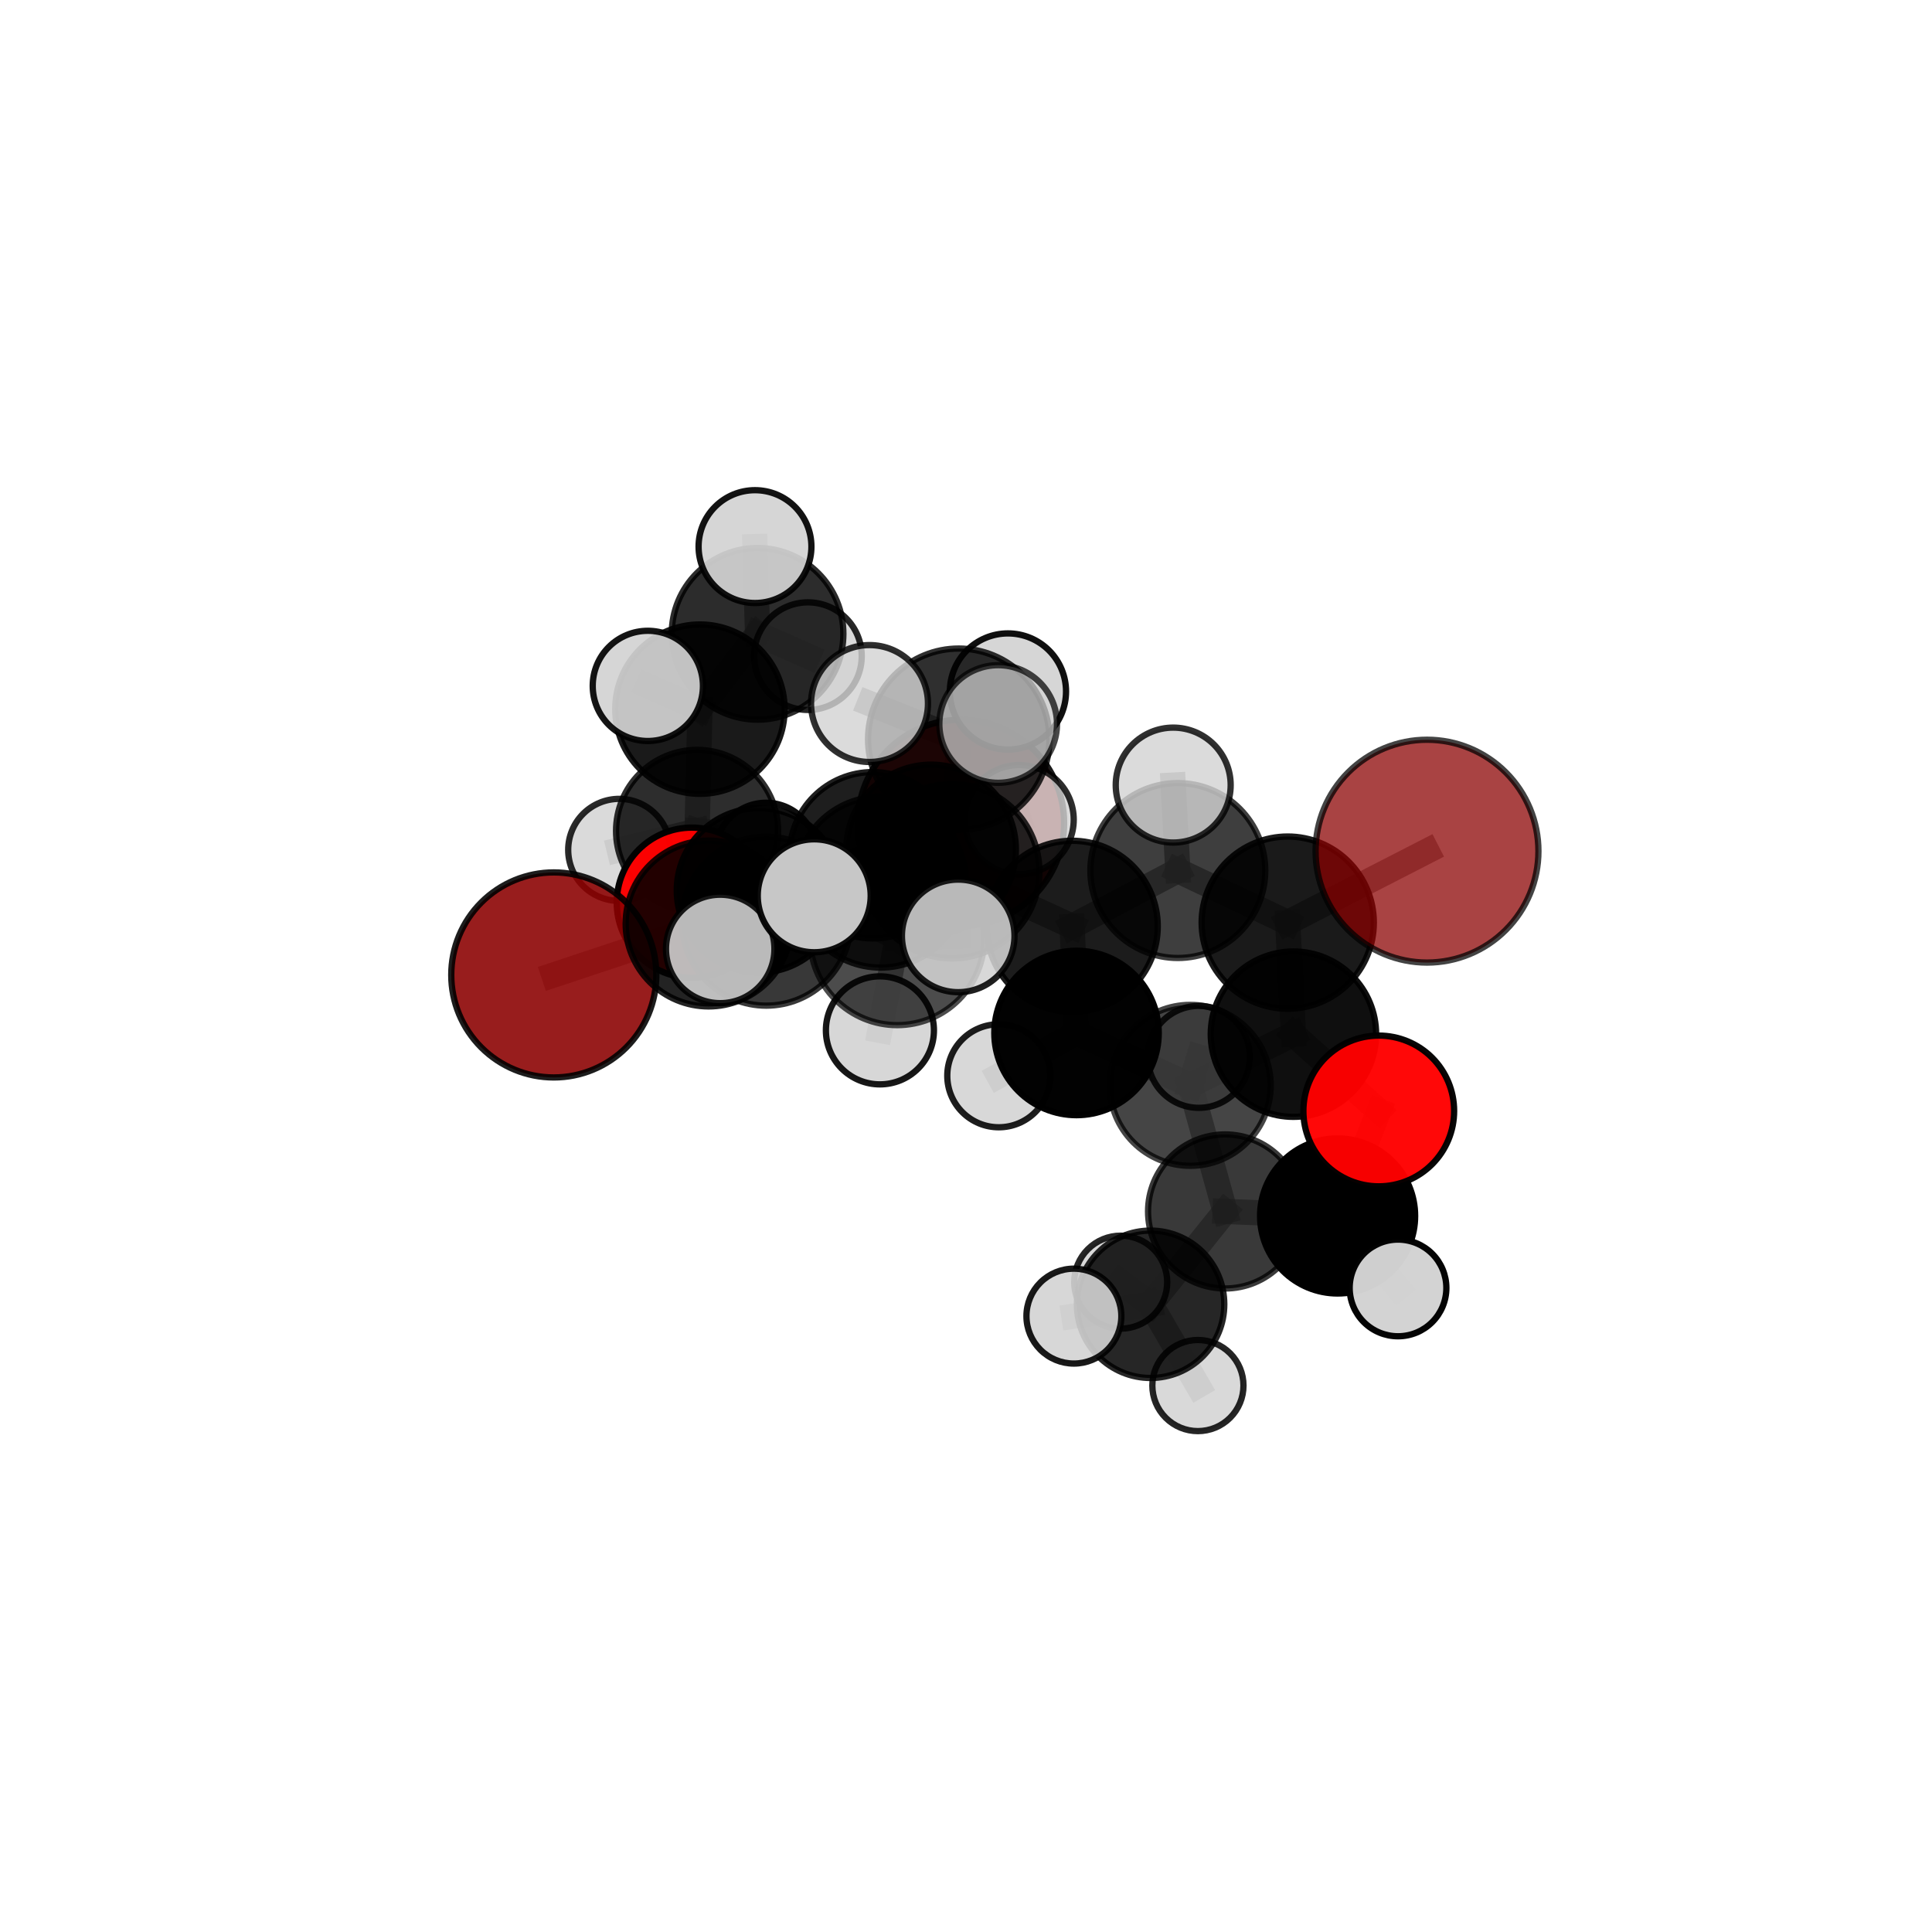 <?xml version="1.0" encoding="utf-8" standalone="no"?>
<!DOCTYPE svg PUBLIC "-//W3C//DTD SVG 1.1//EN"
  "http://www.w3.org/Graphics/SVG/1.1/DTD/svg11.dtd">
<svg xmlns:xlink="http://www.w3.org/1999/xlink" width="153pt" height="153pt" viewBox="0 0 153 153" xmlns="http://www.w3.org/2000/svg" version="1.1">
 <defs>
  <style type="text/css">*{stroke-linejoin: round; stroke-linecap: butt}</style>
 </defs>
 <g id="figure_1">
  <g id="patch_1">
   <path d="M 0 153 
L 153 153 
L 153 0 
L 0 0 
L 0 153 
z
" style="fill: none"/>
  </g>
  <g id="patch_2">
   <path d="M 7.2 145.8 
L 145.8 145.8 
L 145.8 7.2 
L 7.2 7.2 
L 7.2 145.8 
z
" style="fill: none"/>
  </g>
  <g id="axes_1">
   <g id="line2d_1">
    <path d="M 76.102 65.164 
L 69.112 67.729 
" clip-path="url(#pf064e568f7)" style="fill: none; stroke: #808080; stroke-opacity: 0.683; stroke-width: 2; stroke-linecap: square"/>
   </g>
   <g id="line2d_2">
    <path d="M 69.112 67.729 
L 60.105 70.511 
" clip-path="url(#pf064e568f7)" style="fill: none; stroke: #808080; stroke-opacity: 0.684; stroke-width: 2; stroke-linecap: square"/>
   </g>
   <g id="line2d_3">
    <path d="M 113.009 67.405 
L 101.978 73.065 
" clip-path="url(#pf064e568f7)" style="fill: none; stroke: #808080; stroke-opacity: 0.74; stroke-width: 2; stroke-linecap: square"/>
   </g>
   <g id="line2d_4">
    <path d="M 101.978 73.065 
L 102.429 81.898 
" clip-path="url(#pf064e568f7)" style="fill: none; stroke: #808080; stroke-opacity: 0.704; stroke-width: 2; stroke-linecap: square"/>
   </g>
   <g id="line2d_5">
    <path d="M 43.856 77.208 
L 56.116 73.135 
" clip-path="url(#pf064e568f7)" style="fill: none; stroke: #808080; stroke-opacity: 0.679; stroke-width: 2; stroke-linecap: square"/>
   </g>
   <g id="line2d_6">
    <path d="M 56.116 73.135 
L 60.105 70.511 
" clip-path="url(#pf064e568f7)" style="fill: none; stroke: #808080; stroke-opacity: 0.682; stroke-width: 2; stroke-linecap: square"/>
   </g>
   <g id="line2d_7">
    <path d="M 109.187 87.98 
L 102.429 81.898 
" clip-path="url(#pf064e568f7)" style="fill: none; stroke: #808080; stroke-opacity: 0.673; stroke-width: 2; stroke-linecap: square"/>
   </g>
   <g id="line2d_8">
    <path d="M 109.187 87.98 
L 105.929 96.294 
" clip-path="url(#pf064e568f7)" style="fill: none; stroke: #808080; stroke-opacity: 0.644; stroke-width: 2; stroke-linecap: square"/>
   </g>
   <g id="line2d_9">
    <path d="M 105.929 96.294 
L 97.018 95.938 
" clip-path="url(#pf064e568f7)" style="fill: none; stroke: #808080; stroke-opacity: 0.622; stroke-width: 2; stroke-linecap: square"/>
   </g>
   <g id="line2d_10">
    <path d="M 105.929 96.294 
L 110.712 101.995 
" clip-path="url(#pf064e568f7)" style="fill: none; stroke: #808080; stroke-opacity: 0.615; stroke-width: 2; stroke-linecap: square"/>
   </g>
   <g id="line2d_11">
    <path d="M 54.788 71.487 
L 60.105 70.511 
" clip-path="url(#pf064e568f7)" style="fill: none; stroke: #808080; stroke-opacity: 0.669; stroke-width: 2; stroke-linecap: square"/>
   </g>
   <g id="line2d_12">
    <path d="M 54.788 71.487 
L 55.204 65.802 
" clip-path="url(#pf064e568f7)" style="fill: none; stroke: #808080; stroke-opacity: 0.662; stroke-width: 2; stroke-linecap: square"/>
   </g>
   <g id="line2d_13">
    <path d="M 55.204 65.802 
L 55.429 56.159 
" clip-path="url(#pf064e568f7)" style="fill: none; stroke: #808080; stroke-opacity: 0.686; stroke-width: 2; stroke-linecap: square"/>
   </g>
   <g id="line2d_14">
    <path d="M 55.204 65.802 
L 49.038 67.304 
" clip-path="url(#pf064e568f7)" style="fill: none; stroke: #808080; stroke-opacity: 0.658; stroke-width: 2; stroke-linecap: square"/>
   </g>
   <g id="line2d_15">
    <path d="M 55.204 65.802 
L 60.664 67.595 
" clip-path="url(#pf064e568f7)" style="fill: none; stroke: #808080; stroke-opacity: 0.656; stroke-width: 2; stroke-linecap: square"/>
   </g>
   <g id="line2d_16">
    <path d="M 75.403 68.993 
L 84.907 73.36 
" clip-path="url(#pf064e568f7)" style="fill: none; stroke: #808080; stroke-opacity: 0.728; stroke-width: 2; stroke-linecap: square"/>
   </g>
   <g id="line2d_17">
    <path d="M 75.403 68.993 
L 69.734 69.859 
" clip-path="url(#pf064e568f7)" style="fill: none; stroke: #808080; stroke-opacity: 0.727; stroke-width: 2; stroke-linecap: square"/>
   </g>
   <g id="line2d_18">
    <path d="M 75.403 68.993 
L 75.925 58.542 
" clip-path="url(#pf064e568f7)" style="fill: none; stroke: #808080; stroke-opacity: 0.76; stroke-width: 2; stroke-linecap: square"/>
   </g>
   <g id="line2d_19">
    <path d="M 75.403 68.993 
L 71.053 74.287 
" clip-path="url(#pf064e568f7)" style="fill: none; stroke: #808080; stroke-opacity: 0.737; stroke-width: 2; stroke-linecap: square"/>
   </g>
   <g id="line2d_20">
    <path d="M 84.907 73.36 
L 93.275 68.94 
" clip-path="url(#pf064e568f7)" style="fill: none; stroke: #808080; stroke-opacity: 0.73; stroke-width: 2; stroke-linecap: square"/>
   </g>
   <g id="line2d_21">
    <path d="M 84.907 73.36 
L 85.252 81.804 
" clip-path="url(#pf064e568f7)" style="fill: none; stroke: #808080; stroke-opacity: 0.698; stroke-width: 2; stroke-linecap: square"/>
   </g>
   <g id="line2d_22">
    <path d="M 69.734 69.859 
L 60.684 72.951 
" clip-path="url(#pf064e568f7)" style="fill: none; stroke: #808080; stroke-opacity: 0.711; stroke-width: 2; stroke-linecap: square"/>
   </g>
   <g id="line2d_23">
    <path d="M 69.734 69.859 
L 73.737 67.27 
" clip-path="url(#pf064e568f7)" style="fill: none; stroke: #808080; stroke-opacity: 0.713; stroke-width: 2; stroke-linecap: square"/>
   </g>
   <g id="line2d_24">
    <path d="M 75.925 58.542 
L 68.858 55.714 
" clip-path="url(#pf064e568f7)" style="fill: none; stroke: #808080; stroke-opacity: 0.787; stroke-width: 2; stroke-linecap: square"/>
   </g>
   <g id="line2d_25">
    <path d="M 75.925 58.542 
L 79.047 57.335 
" clip-path="url(#pf064e568f7)" style="fill: none; stroke: #808080; stroke-opacity: 0.791; stroke-width: 2; stroke-linecap: square"/>
   </g>
   <g id="line2d_26">
    <path d="M 75.925 58.542 
L 79.822 54.761 
" clip-path="url(#pf064e568f7)" style="fill: none; stroke: #808080; stroke-opacity: 0.783; stroke-width: 2; stroke-linecap: square"/>
   </g>
   <g id="line2d_27">
    <path d="M 71.053 74.287 
L 64.48 70.939 
" clip-path="url(#pf064e568f7)" style="fill: none; stroke: #808080; stroke-opacity: 0.745; stroke-width: 2; stroke-linecap: square"/>
   </g>
   <g id="line2d_28">
    <path d="M 71.053 74.287 
L 69.683 81.597 
" clip-path="url(#pf064e568f7)" style="fill: none; stroke: #808080; stroke-opacity: 0.721; stroke-width: 2; stroke-linecap: square"/>
   </g>
   <g id="line2d_29">
    <path d="M 71.053 74.287 
L 75.884 74.115 
" clip-path="url(#pf064e568f7)" style="fill: none; stroke: #808080; stroke-opacity: 0.743; stroke-width: 2; stroke-linecap: square"/>
   </g>
   <g id="line2d_30">
    <path d="M 93.275 68.94 
L 101.978 73.065 
" clip-path="url(#pf064e568f7)" style="fill: none; stroke: #808080; stroke-opacity: 0.733; stroke-width: 2; stroke-linecap: square"/>
   </g>
   <g id="line2d_31">
    <path d="M 93.275 68.94 
L 92.909 62.173 
" clip-path="url(#pf064e568f7)" style="fill: none; stroke: #808080; stroke-opacity: 0.757; stroke-width: 2; stroke-linecap: square"/>
   </g>
   <g id="line2d_32">
    <path d="M 85.252 81.804 
L 94.258 85.951 
" clip-path="url(#pf064e568f7)" style="fill: none; stroke: #808080; stroke-opacity: 0.668; stroke-width: 2; stroke-linecap: square"/>
   </g>
   <g id="line2d_33">
    <path d="M 85.252 81.804 
L 79.096 85.193 
" clip-path="url(#pf064e568f7)" style="fill: none; stroke: #808080; stroke-opacity: 0.669; stroke-width: 2; stroke-linecap: square"/>
   </g>
   <g id="line2d_34">
    <path d="M 60.684 72.951 
L 56.116 73.135 
" clip-path="url(#pf064e568f7)" style="fill: none; stroke: #808080; stroke-opacity: 0.696; stroke-width: 2; stroke-linecap: square"/>
   </g>
   <g id="line2d_35">
    <path d="M 60.684 72.951 
L 57.035 75.149 
" clip-path="url(#pf064e568f7)" style="fill: none; stroke: #808080; stroke-opacity: 0.707; stroke-width: 2; stroke-linecap: square"/>
   </g>
   <g id="line2d_36">
    <path d="M 73.737 67.27 
L 69.112 67.729 
" clip-path="url(#pf064e568f7)" style="fill: none; stroke: #808080; stroke-opacity: 0.699; stroke-width: 2; stroke-linecap: square"/>
   </g>
   <g id="line2d_37">
    <path d="M 73.737 67.27 
L 80.707 64.91 
" clip-path="url(#pf064e568f7)" style="fill: none; stroke: #808080; stroke-opacity: 0.713; stroke-width: 2; stroke-linecap: square"/>
   </g>
   <g id="line2d_38">
    <path d="M 94.258 85.951 
L 102.429 81.898 
" clip-path="url(#pf064e568f7)" style="fill: none; stroke: #808080; stroke-opacity: 0.671; stroke-width: 2; stroke-linecap: square"/>
   </g>
   <g id="line2d_39">
    <path d="M 94.258 85.951 
L 97.018 95.938 
" clip-path="url(#pf064e568f7)" style="fill: none; stroke: #808080; stroke-opacity: 0.639; stroke-width: 2; stroke-linecap: square"/>
   </g>
   <g id="line2d_40">
    <path d="M 94.258 85.951 
L 94.937 83.696 
" clip-path="url(#pf064e568f7)" style="fill: none; stroke: #808080; stroke-opacity: 0.654; stroke-width: 2; stroke-linecap: square"/>
   </g>
   <g id="line2d_41">
    <path d="M 97.018 95.938 
L 91.119 103.29 
" clip-path="url(#pf064e568f7)" style="fill: none; stroke: #808080; stroke-opacity: 0.602; stroke-width: 2; stroke-linecap: square"/>
   </g>
   <g id="line2d_42">
    <path d="M 55.429 56.159 
L 59.993 50.196 
" clip-path="url(#pf064e568f7)" style="fill: none; stroke: #808080; stroke-opacity: 0.714; stroke-width: 2; stroke-linecap: square"/>
   </g>
   <g id="line2d_43">
    <path d="M 55.429 56.159 
L 51.303 54.318 
" clip-path="url(#pf064e568f7)" style="fill: none; stroke: #808080; stroke-opacity: 0.717; stroke-width: 2; stroke-linecap: square"/>
   </g>
   <g id="line2d_44">
    <path d="M 91.119 103.29 
L 85.044 104.227 
" clip-path="url(#pf064e568f7)" style="fill: none; stroke: #808080; stroke-opacity: 0.587; stroke-width: 2; stroke-linecap: square"/>
   </g>
   <g id="line2d_45">
    <path d="M 91.119 103.29 
L 94.865 109.725 
" clip-path="url(#pf064e568f7)" style="fill: none; stroke: #808080; stroke-opacity: 0.572; stroke-width: 2; stroke-linecap: square"/>
   </g>
   <g id="line2d_46">
    <path d="M 91.119 103.29 
L 88.753 101.536 
" clip-path="url(#pf064e568f7)" style="fill: none; stroke: #808080; stroke-opacity: 0.579; stroke-width: 2; stroke-linecap: square"/>
   </g>
   <g id="line2d_47">
    <path d="M 59.993 50.196 
L 59.79 43.286 
" clip-path="url(#pf064e568f7)" style="fill: none; stroke: #808080; stroke-opacity: 0.736; stroke-width: 2; stroke-linecap: square"/>
   </g>
   <g id="line2d_48">
    <path d="M 59.993 50.196 
L 63.983 51.962 
" clip-path="url(#pf064e568f7)" style="fill: none; stroke: #808080; stroke-opacity: 0.711; stroke-width: 2; stroke-linecap: square"/>
   </g>
   <g id="Path3DCollection_1">
    <path d="M 63.983 56.222 
C 65.113 56.222 66.196 55.773 66.995 54.974 
C 67.794 54.175 68.243 53.092 68.243 51.962 
C 68.243 50.832 67.794 49.748 66.995 48.949 
C 66.196 48.15 65.113 47.701 63.983 47.701 
C 62.853 47.701 61.769 48.15 60.97 48.949 
C 60.171 49.748 59.722 50.832 59.722 51.962 
C 59.722 53.092 60.171 54.175 60.97 54.974 
C 61.769 55.773 62.853 56.222 63.983 56.222 
z
" clip-path="url(#pf064e568f7)" style="fill: #d3d3d3; fill-opacity: 0.846; stroke: #000000; stroke-opacity: 0.846; stroke-width: 0.5"/>
    <path d="M 60.664 71.618 
C 61.731 71.618 62.754 71.194 63.509 70.44 
C 64.263 69.685 64.687 68.662 64.687 67.595 
C 64.687 66.528 64.263 65.504 63.509 64.75 
C 62.754 63.995 61.731 63.571 60.664 63.571 
C 59.597 63.571 58.573 63.995 57.819 64.75 
C 57.064 65.504 56.64 66.528 56.64 67.595 
C 56.64 68.662 57.064 69.685 57.819 70.44 
C 58.573 71.194 59.597 71.618 60.664 71.618 
z
" clip-path="url(#pf064e568f7)" style="fill: #d3d3d3; fill-opacity: 0.945; stroke: #000000; stroke-opacity: 0.945; stroke-width: 0.5"/>
    <path d="M 49.038 71.345 
C 50.11 71.345 51.138 70.919 51.896 70.162 
C 52.653 69.404 53.079 68.376 53.079 67.304 
C 53.079 66.233 52.653 65.205 51.896 64.447 
C 51.138 63.689 50.11 63.263 49.038 63.263 
C 47.967 63.263 46.939 63.689 46.181 64.447 
C 45.423 65.205 44.997 66.233 44.997 67.304 
C 44.997 68.376 45.423 69.404 46.181 70.162 
C 46.939 70.919 47.967 71.345 49.038 71.345 
z
" clip-path="url(#pf064e568f7)" style="fill: #d3d3d3; fill-opacity: 0.838; stroke: #000000; stroke-opacity: 0.838; stroke-width: 0.5"/>
    <path d="M 59.993 56.993 
C 61.795 56.993 63.524 56.276 64.799 55.002 
C 66.073 53.727 66.79 51.998 66.79 50.196 
C 66.79 48.393 66.073 46.664 64.799 45.39 
C 63.524 44.115 61.795 43.399 59.993 43.399 
C 58.19 43.399 56.462 44.115 55.187 45.39 
C 53.912 46.664 53.196 48.393 53.196 50.196 
C 53.196 51.998 53.912 53.727 55.187 55.002 
C 56.462 56.276 58.19 56.993 59.993 56.993 
z
" clip-path="url(#pf064e568f7)" style="fill-opacity: 0.828; stroke: #000000; stroke-opacity: 0.828; stroke-width: 0.5"/>
    <path d="M 55.204 72.22 
C 56.906 72.22 58.538 71.543 59.742 70.34 
C 60.945 69.136 61.622 67.504 61.622 65.802 
C 61.622 64.1 60.945 62.467 59.742 61.264 
C 58.538 60.06 56.906 59.384 55.204 59.384 
C 53.502 59.384 51.869 60.06 50.666 61.264 
C 49.462 62.467 48.786 64.1 48.786 65.802 
C 48.786 67.504 49.462 69.136 50.666 70.34 
C 51.869 71.543 53.502 72.22 55.204 72.22 
z
" clip-path="url(#pf064e568f7)" style="fill-opacity: 0.824; stroke: #000000; stroke-opacity: 0.824; stroke-width: 0.5"/>
    <path d="M 59.79 47.753 
C 60.975 47.753 62.112 47.282 62.949 46.445 
C 63.787 45.607 64.258 44.471 64.258 43.286 
C 64.258 42.101 63.787 40.965 62.949 40.127 
C 62.112 39.289 60.975 38.819 59.79 38.819 
C 58.606 38.819 57.469 39.289 56.632 40.127 
C 55.794 40.965 55.323 42.101 55.323 43.286 
C 55.323 44.471 55.794 45.607 56.632 46.445 
C 57.469 47.282 58.606 47.753 59.79 47.753 
z
" clip-path="url(#pf064e568f7)" style="fill: #d3d3d3; fill-opacity: 0.923; stroke: #000000; stroke-opacity: 0.923; stroke-width: 0.5"/>
    <path d="M 55.429 62.866 
C 57.208 62.866 58.914 62.159 60.172 60.902 
C 61.429 59.644 62.136 57.938 62.136 56.159 
C 62.136 54.381 61.429 52.675 60.172 51.417 
C 58.914 50.16 57.208 49.453 55.429 49.453 
C 53.651 49.453 51.945 50.16 50.687 51.417 
C 49.43 52.675 48.723 54.381 48.723 56.159 
C 48.723 57.938 49.43 59.644 50.687 60.902 
C 51.945 62.159 53.651 62.866 55.429 62.866 
z
" clip-path="url(#pf064e568f7)" style="fill-opacity: 0.898; stroke: #000000; stroke-opacity: 0.898; stroke-width: 0.5"/>
    <path d="M 76.102 73.332 
C 78.269 73.332 80.346 72.472 81.878 70.94 
C 83.41 69.408 84.271 67.33 84.271 65.164 
C 84.271 62.998 83.41 60.92 81.878 59.388 
C 80.346 57.857 78.269 56.996 76.102 56.996 
C 73.936 56.996 71.858 57.857 70.327 59.388 
C 68.795 60.92 67.934 62.998 67.934 65.164 
C 67.934 67.33 68.795 69.408 70.327 70.94 
C 71.858 72.472 73.936 73.332 76.102 73.332 
z
" clip-path="url(#pf064e568f7)" style="fill: #8b0000; fill-opacity: 0.896; stroke: #000000; stroke-opacity: 0.896; stroke-width: 0.5"/>
    <path d="M 54.788 77.433 
C 56.365 77.433 57.877 76.806 58.992 75.691 
C 60.108 74.576 60.734 73.064 60.734 71.487 
C 60.734 69.91 60.108 68.397 58.992 67.282 
C 57.877 66.167 56.365 65.541 54.788 65.541 
C 53.211 65.541 51.699 66.167 50.584 67.282 
C 49.469 68.397 48.842 69.91 48.842 71.487 
C 48.842 73.064 49.469 74.576 50.584 75.691 
C 51.699 76.806 53.211 77.433 54.788 77.433 
z
" clip-path="url(#pf064e568f7)" style="fill: #ff0000; fill-opacity: 0.977; stroke: #000000; stroke-opacity: 0.977; stroke-width: 0.5"/>
    <path d="M 51.303 58.682 
C 52.461 58.682 53.571 58.222 54.389 57.404 
C 55.208 56.586 55.668 55.475 55.668 54.318 
C 55.668 53.161 55.208 52.05 54.389 51.232 
C 53.571 50.414 52.461 49.954 51.303 49.954 
C 50.146 49.954 49.036 50.414 48.217 51.232 
C 47.399 52.05 46.939 53.161 46.939 54.318 
C 46.939 55.475 47.399 56.586 48.217 57.404 
C 49.036 58.222 50.146 58.682 51.303 58.682 
z
" clip-path="url(#pf064e568f7)" style="fill: #d3d3d3; fill-opacity: 0.92; stroke: #000000; stroke-opacity: 0.92; stroke-width: 0.5"/>
    <path d="M 60.105 77.023 
C 61.832 77.023 63.488 76.336 64.71 75.115 
C 65.931 73.894 66.617 72.238 66.617 70.511 
C 66.617 68.784 65.931 67.127 64.71 65.906 
C 63.488 64.685 61.832 63.999 60.105 63.999 
C 58.378 63.999 56.722 64.685 55.501 65.906 
C 54.279 67.127 53.593 68.784 53.593 70.511 
C 53.593 72.238 54.279 73.894 55.501 75.115 
C 56.722 76.336 58.378 77.023 60.105 77.023 
z
" clip-path="url(#pf064e568f7)" style="fill-opacity: 0.926; stroke: #000000; stroke-opacity: 0.926; stroke-width: 0.5"/>
    <path d="M 69.112 74.316 
C 70.859 74.316 72.535 73.622 73.77 72.387 
C 75.005 71.152 75.699 69.476 75.699 67.729 
C 75.699 65.982 75.005 64.306 73.77 63.071 
C 72.535 61.836 70.859 61.142 69.112 61.142 
C 67.365 61.142 65.689 61.836 64.454 63.071 
C 63.219 64.306 62.524 65.982 62.524 67.729 
C 62.524 69.476 63.219 71.152 64.454 72.387 
C 65.689 73.622 67.365 74.316 69.112 74.316 
z
" clip-path="url(#pf064e568f7)" style="fill-opacity: 0.881; stroke: #000000; stroke-opacity: 0.881; stroke-width: 0.5"/>
    <path d="M 88.753 105.218 
C 89.729 105.218 90.665 104.83 91.356 104.139 
C 92.046 103.449 92.434 102.513 92.434 101.536 
C 92.434 100.56 92.046 99.623 91.356 98.933 
C 90.665 98.243 89.729 97.855 88.753 97.855 
C 87.776 97.855 86.84 98.243 86.149 98.933 
C 85.459 99.623 85.071 100.56 85.071 101.536 
C 85.071 102.513 85.459 103.449 86.149 104.139 
C 86.84 104.83 87.776 105.218 88.753 105.218 
z
" clip-path="url(#pf064e568f7)" style="fill: #d3d3d3; fill-opacity: 0.848; stroke: #000000; stroke-opacity: 0.848; stroke-width: 0.5"/>
    <path d="M 43.856 85.326 
C 46.009 85.326 48.074 84.471 49.597 82.948 
C 51.119 81.426 51.975 79.361 51.975 77.208 
C 51.975 75.055 51.119 72.989 49.597 71.467 
C 48.074 69.945 46.009 69.089 43.856 69.089 
C 41.703 69.089 39.638 69.945 38.115 71.467 
C 36.593 72.989 35.737 75.055 35.737 77.208 
C 35.737 79.361 36.593 81.426 38.115 82.948 
C 39.638 84.471 41.703 85.326 43.856 85.326 
z
" clip-path="url(#pf064e568f7)" style="fill: #8b0000; fill-opacity: 0.886; stroke: #000000; stroke-opacity: 0.886; stroke-width: 0.5"/>
    <path d="M 80.707 69.234 
C 81.854 69.234 82.954 68.779 83.765 67.968 
C 84.576 67.157 85.032 66.057 85.032 64.91 
C 85.032 63.763 84.576 62.663 83.765 61.852 
C 82.954 61.041 81.854 60.585 80.707 60.585 
C 79.561 60.585 78.46 61.041 77.649 61.852 
C 76.838 62.663 76.383 63.763 76.383 64.91 
C 76.383 66.057 76.838 67.157 77.649 67.968 
C 78.46 68.779 79.561 69.234 80.707 69.234 
z
" clip-path="url(#pf064e568f7)" style="fill: #d3d3d3; fill-opacity: 0.822; stroke: #000000; stroke-opacity: 0.822; stroke-width: 0.5"/>
    <path d="M 56.116 79.702 
C 57.858 79.702 59.529 79.01 60.76 77.779 
C 61.992 76.547 62.684 74.877 62.684 73.135 
C 62.684 71.393 61.992 69.723 60.76 68.491 
C 59.529 67.259 57.858 66.567 56.116 66.567 
C 54.375 66.567 52.704 67.259 51.472 68.491 
C 50.241 69.723 49.549 71.393 49.549 73.135 
C 49.549 74.877 50.241 76.547 51.472 77.779 
C 52.704 79.01 54.375 79.702 56.116 79.702 
z
" clip-path="url(#pf064e568f7)" style="fill-opacity: 0.862; stroke: #000000; stroke-opacity: 0.862; stroke-width: 0.5"/>
    <path d="M 73.737 73.986 
C 75.517 73.986 77.226 73.278 78.485 72.019 
C 79.744 70.76 80.452 69.051 80.452 67.27 
C 80.452 65.49 79.744 63.781 78.485 62.522 
C 77.226 61.263 75.517 60.555 73.737 60.555 
C 71.956 60.555 70.247 61.263 68.988 62.522 
C 67.729 63.781 67.021 65.49 67.021 67.27 
C 67.021 69.051 67.729 70.76 68.988 72.019 
C 70.247 73.278 71.956 73.986 73.737 73.986 
z
" clip-path="url(#pf064e568f7)" style="fill-opacity: 0.905; stroke: #000000; stroke-opacity: 0.905; stroke-width: 0.5"/>
    <path d="M 94.937 87.732 
C 96.007 87.732 97.033 87.306 97.79 86.55 
C 98.547 85.793 98.972 84.766 98.972 83.696 
C 98.972 82.626 98.547 81.599 97.79 80.842 
C 97.033 80.086 96.007 79.66 94.937 79.66 
C 93.866 79.66 92.84 80.086 92.083 80.842 
C 91.326 81.599 90.901 82.626 90.901 83.696 
C 90.901 84.766 91.326 85.793 92.083 86.55 
C 92.84 87.306 93.866 87.732 94.937 87.732 
z
" clip-path="url(#pf064e568f7)" style="fill: #d3d3d3; fill-opacity: 0.858; stroke: #000000; stroke-opacity: 0.858; stroke-width: 0.5"/>
    <path d="M 94.865 113.333 
C 95.822 113.333 96.74 112.953 97.417 112.276 
C 98.093 111.6 98.474 110.682 98.474 109.725 
C 98.474 108.768 98.093 107.85 97.417 107.173 
C 96.74 106.497 95.822 106.117 94.865 106.117 
C 93.908 106.117 92.99 106.497 92.314 107.173 
C 91.637 107.85 91.257 108.768 91.257 109.725 
C 91.257 110.682 91.637 111.6 92.314 112.276 
C 92.99 112.953 93.908 113.333 94.865 113.333 
z
" clip-path="url(#pf064e568f7)" style="fill: #d3d3d3; fill-opacity: 0.854; stroke: #000000; stroke-opacity: 0.854; stroke-width: 0.5"/>
    <path d="M 91.119 109.126 
C 92.667 109.126 94.151 108.511 95.246 107.416 
C 96.34 106.322 96.955 104.837 96.955 103.29 
C 96.955 101.742 96.34 100.257 95.246 99.163 
C 94.151 98.069 92.667 97.454 91.119 97.454 
C 89.571 97.454 88.087 98.069 86.992 99.163 
C 85.898 100.257 85.283 101.742 85.283 103.29 
C 85.283 104.837 85.898 106.322 86.992 107.416 
C 88.087 108.511 89.571 109.126 91.119 109.126 
z
" clip-path="url(#pf064e568f7)" style="fill-opacity: 0.848; stroke: #000000; stroke-opacity: 0.848; stroke-width: 0.5"/>
    <path d="M 60.684 79.64 
C 62.458 79.64 64.16 78.935 65.414 77.681 
C 66.669 76.427 67.373 74.725 67.373 72.951 
C 67.373 71.177 66.669 69.475 65.414 68.221 
C 64.16 66.966 62.458 66.261 60.684 66.261 
C 58.91 66.261 57.208 66.966 55.954 68.221 
C 54.699 69.475 53.995 71.177 53.995 72.951 
C 53.995 74.725 54.699 76.427 55.954 77.681 
C 57.208 78.935 58.91 79.64 60.684 79.64 
z
" clip-path="url(#pf064e568f7)" style="fill-opacity: 0.781; stroke: #000000; stroke-opacity: 0.781; stroke-width: 0.5"/>
    <path d="M 69.734 76.626 
C 71.529 76.626 73.25 75.913 74.519 74.644 
C 75.788 73.375 76.501 71.654 76.501 69.859 
C 76.501 68.065 75.788 66.343 74.519 65.074 
C 73.25 63.805 71.529 63.092 69.734 63.092 
C 67.94 63.092 66.218 63.805 64.949 65.074 
C 63.68 66.343 62.967 68.065 62.967 69.859 
C 62.967 71.654 63.68 73.375 64.949 74.644 
C 66.218 75.913 67.94 76.626 69.734 76.626 
z
" clip-path="url(#pf064e568f7)" style="fill-opacity: 0.831; stroke: #000000; stroke-opacity: 0.831; stroke-width: 0.5"/>
    <path d="M 97.018 102.039 
C 98.636 102.039 100.187 101.396 101.331 100.252 
C 102.475 99.108 103.118 97.556 103.118 95.938 
C 103.118 94.32 102.475 92.769 101.331 91.625 
C 100.187 90.481 98.636 89.838 97.018 89.838 
C 95.4 89.838 93.848 90.481 92.704 91.625 
C 91.56 92.769 90.917 94.32 90.917 95.938 
C 90.917 97.556 91.56 99.108 92.704 100.252 
C 93.848 101.396 95.4 102.039 97.018 102.039 
z
" clip-path="url(#pf064e568f7)" style="fill-opacity: 0.775; stroke: #000000; stroke-opacity: 0.775; stroke-width: 0.5"/>
    <path d="M 79.096 89.272 
C 80.178 89.272 81.216 88.842 81.981 88.077 
C 82.746 87.312 83.176 86.274 83.176 85.193 
C 83.176 84.111 82.746 83.073 81.981 82.308 
C 81.216 81.543 80.178 81.113 79.096 81.113 
C 78.014 81.113 76.977 81.543 76.212 82.308 
C 75.447 83.073 75.017 84.111 75.017 85.193 
C 75.017 86.274 75.447 87.312 76.212 88.077 
C 76.977 88.842 78.014 89.272 79.096 89.272 
z
" clip-path="url(#pf064e568f7)" style="fill: #d3d3d3; fill-opacity: 0.884; stroke: #000000; stroke-opacity: 0.884; stroke-width: 0.5"/>
    <path d="M 94.258 92.323 
C 95.948 92.323 97.569 91.652 98.764 90.457 
C 99.959 89.262 100.63 87.641 100.63 85.951 
C 100.63 84.261 99.959 82.64 98.764 81.445 
C 97.569 80.25 95.948 79.579 94.258 79.579 
C 92.568 79.579 90.947 80.25 89.752 81.445 
C 88.557 82.64 87.885 84.261 87.885 85.951 
C 87.885 87.641 88.557 89.262 89.752 90.457 
C 90.947 91.652 92.568 92.323 94.258 92.323 
z
" clip-path="url(#pf064e568f7)" style="fill-opacity: 0.73; stroke: #000000; stroke-opacity: 0.73; stroke-width: 0.5"/>
    <path d="M 85.044 107.984 
C 86.041 107.984 86.996 107.589 87.701 106.884 
C 88.406 106.179 88.802 105.223 88.802 104.227 
C 88.802 103.23 88.406 102.275 87.701 101.57 
C 86.996 100.865 86.041 100.469 85.044 100.469 
C 84.048 100.469 83.092 100.865 82.387 101.57 
C 81.683 102.275 81.287 103.23 81.287 104.227 
C 81.287 105.223 81.683 106.179 82.387 106.884 
C 83.092 107.589 84.048 107.984 85.044 107.984 
z
" clip-path="url(#pf064e568f7)" style="fill: #d3d3d3; fill-opacity: 0.901; stroke: #000000; stroke-opacity: 0.901; stroke-width: 0.5"/>
    <path d="M 85.252 88.314 
C 86.979 88.314 88.635 87.628 89.856 86.407 
C 91.077 85.186 91.763 83.53 91.763 81.804 
C 91.763 80.077 91.077 78.421 89.856 77.2 
C 88.635 75.979 86.979 75.293 85.252 75.293 
C 83.526 75.293 81.87 75.979 80.649 77.2 
C 79.428 78.421 78.742 80.077 78.742 81.804 
C 78.742 83.53 79.428 85.186 80.649 86.407 
C 81.87 87.628 83.526 88.314 85.252 88.314 
z
" clip-path="url(#pf064e568f7)" style="fill-opacity: 0.991; stroke: #000000; stroke-opacity: 0.991; stroke-width: 0.5"/>
    <path d="M 105.929 102.434 
C 107.557 102.434 109.119 101.787 110.27 100.636 
C 111.421 99.484 112.068 97.922 112.068 96.294 
C 112.068 94.666 111.421 93.104 110.27 91.953 
C 109.119 90.802 107.557 90.155 105.929 90.155 
C 104.3 90.155 102.739 90.802 101.587 91.953 
C 100.436 93.104 99.789 94.666 99.789 96.294 
C 99.789 97.922 100.436 99.484 101.587 100.636 
C 102.739 101.787 104.3 102.434 105.929 102.434 
z
" clip-path="url(#pf064e568f7)" style="stroke: #000000; stroke-width: 0.5"/>
    <path d="M 110.712 105.823 
C 111.727 105.823 112.701 105.42 113.419 104.702 
C 114.137 103.984 114.541 103.01 114.541 101.995 
C 114.541 100.979 114.137 100.005 113.419 99.287 
C 112.701 98.569 111.727 98.166 110.712 98.166 
C 109.696 98.166 108.723 98.569 108.005 99.287 
C 107.287 100.005 106.883 100.979 106.883 101.995 
C 106.883 103.01 107.287 103.984 108.005 104.702 
C 108.723 105.42 109.696 105.823 110.712 105.823 
z
" clip-path="url(#pf064e568f7)" style="fill: #d3d3d3; fill-opacity: 0.981; stroke: #000000; stroke-opacity: 0.981; stroke-width: 0.5"/>
    <path d="M 102.429 88.446 
C 104.166 88.446 105.831 87.756 107.059 86.528 
C 108.287 85.3 108.977 83.635 108.977 81.898 
C 108.977 80.162 108.287 78.496 107.059 77.268 
C 105.831 76.04 104.166 75.351 102.429 75.351 
C 100.693 75.351 99.027 76.04 97.799 77.268 
C 96.572 78.496 95.882 80.162 95.882 81.898 
C 95.882 83.635 96.572 85.3 97.799 86.528 
C 99.027 87.756 100.693 88.446 102.429 88.446 
z
" clip-path="url(#pf064e568f7)" style="fill-opacity: 0.941; stroke: #000000; stroke-opacity: 0.941; stroke-width: 0.5"/>
    <path d="M 57.035 79.443 
C 58.174 79.443 59.266 78.99 60.071 78.185 
C 60.877 77.38 61.329 76.288 61.329 75.149 
C 61.329 74.01 60.877 72.918 60.071 72.113 
C 59.266 71.307 58.174 70.855 57.035 70.855 
C 55.896 70.855 54.804 71.307 53.999 72.113 
C 53.194 72.918 52.741 74.01 52.741 75.149 
C 52.741 76.288 53.194 77.38 53.999 78.185 
C 54.804 78.99 55.896 79.443 57.035 79.443 
z
" clip-path="url(#pf064e568f7)" style="fill: #d3d3d3; fill-opacity: 0.882; stroke: #000000; stroke-opacity: 0.882; stroke-width: 0.5"/>
    <path d="M 79.822 59.361 
C 81.042 59.361 82.212 58.876 83.074 58.013 
C 83.937 57.151 84.422 55.981 84.422 54.761 
C 84.422 53.541 83.937 52.371 83.074 51.508 
C 82.212 50.646 81.042 50.161 79.822 50.161 
C 78.602 50.161 77.432 50.646 76.569 51.508 
C 75.707 52.371 75.222 53.541 75.222 54.761 
C 75.222 55.981 75.707 57.151 76.569 58.013 
C 77.432 58.876 78.602 59.361 79.822 59.361 
z
" clip-path="url(#pf064e568f7)" style="fill: #d3d3d3; fill-opacity: 0.937; stroke: #000000; stroke-opacity: 0.937; stroke-width: 0.5"/>
    <path d="M 109.187 93.95 
C 110.77 93.95 112.289 93.321 113.408 92.201 
C 114.527 91.082 115.156 89.563 115.156 87.98 
C 115.156 86.397 114.527 84.879 113.408 83.759 
C 112.289 82.64 110.77 82.011 109.187 82.011 
C 107.604 82.011 106.086 82.64 104.966 83.759 
C 103.847 84.879 103.218 86.397 103.218 87.98 
C 103.218 89.563 103.847 91.082 104.966 92.201 
C 106.086 93.321 107.604 93.95 109.187 93.95 
z
" clip-path="url(#pf064e568f7)" style="fill: #ff0000; fill-opacity: 0.966; stroke: #000000; stroke-opacity: 0.966; stroke-width: 0.5"/>
    <path d="M 84.907 80.139 
C 86.705 80.139 88.429 79.425 89.7 78.153 
C 90.972 76.882 91.686 75.158 91.686 73.36 
C 91.686 71.562 90.972 69.838 89.7 68.566 
C 88.429 67.295 86.705 66.581 84.907 66.581 
C 83.109 66.581 81.385 67.295 80.113 68.566 
C 78.842 69.838 78.128 71.562 78.128 73.36 
C 78.128 75.158 78.842 76.882 80.113 78.153 
C 81.385 79.425 83.109 80.139 84.907 80.139 
z
" clip-path="url(#pf064e568f7)" style="fill-opacity: 0.887; stroke: #000000; stroke-opacity: 0.887; stroke-width: 0.5"/>
    <path d="M 75.403 75.902 
C 77.235 75.902 78.993 75.174 80.288 73.878 
C 81.583 72.583 82.311 70.826 82.311 68.993 
C 82.311 67.161 81.583 65.404 80.288 64.109 
C 78.993 62.813 77.235 62.085 75.403 62.085 
C 73.571 62.085 71.814 62.813 70.518 64.109 
C 69.223 65.404 68.495 67.161 68.495 68.993 
C 68.495 70.826 69.223 72.583 70.518 73.878 
C 71.814 75.174 73.571 75.902 75.403 75.902 
z
" clip-path="url(#pf064e568f7)" style="fill-opacity: 0.825; stroke: #000000; stroke-opacity: 0.825; stroke-width: 0.5"/>
    <path d="M 101.978 79.884 
C 103.787 79.884 105.521 79.165 106.8 77.886 
C 108.079 76.608 108.797 74.873 108.797 73.065 
C 108.797 71.257 108.079 69.522 106.8 68.243 
C 105.521 66.965 103.787 66.246 101.978 66.246 
C 100.17 66.246 98.435 66.965 97.157 68.243 
C 95.878 69.522 95.16 71.257 95.16 73.065 
C 95.16 74.873 95.878 76.608 97.157 77.886 
C 98.435 79.165 100.17 79.884 101.978 79.884 
z
" clip-path="url(#pf064e568f7)" style="fill-opacity: 0.896; stroke: #000000; stroke-opacity: 0.896; stroke-width: 0.5"/>
    <path d="M 93.275 75.865 
C 95.111 75.865 96.873 75.136 98.172 73.837 
C 99.47 72.538 100.2 70.777 100.2 68.94 
C 100.2 67.103 99.47 65.342 98.172 64.043 
C 96.873 62.744 95.111 62.015 93.275 62.015 
C 91.438 62.015 89.677 62.744 88.378 64.043 
C 87.079 65.342 86.35 67.103 86.35 68.94 
C 86.35 70.777 87.079 72.538 88.378 73.837 
C 89.677 75.136 91.438 75.865 93.275 75.865 
z
" clip-path="url(#pf064e568f7)" style="fill-opacity: 0.757; stroke: #000000; stroke-opacity: 0.757; stroke-width: 0.5"/>
    <path d="M 75.925 65.723 
C 77.829 65.723 79.656 64.966 81.003 63.62 
C 82.35 62.273 83.106 60.446 83.106 58.542 
C 83.106 56.637 82.35 54.81 81.003 53.463 
C 79.656 52.117 77.829 51.36 75.925 51.36 
C 74.02 51.36 72.193 52.117 70.847 53.463 
C 69.5 54.81 68.743 56.637 68.743 58.542 
C 68.743 60.446 69.5 62.273 70.847 63.62 
C 72.193 64.966 74.02 65.723 75.925 65.723 
z
" clip-path="url(#pf064e568f7)" style="fill-opacity: 0.813; stroke: #000000; stroke-opacity: 0.813; stroke-width: 0.5"/>
    <path d="M 68.858 60.343 
C 70.086 60.343 71.263 59.855 72.131 58.987 
C 73 58.119 73.487 56.942 73.487 55.714 
C 73.487 54.486 73 53.309 72.131 52.441 
C 71.263 51.573 70.086 51.085 68.858 51.085 
C 67.631 51.085 66.453 51.573 65.585 52.441 
C 64.717 53.309 64.229 54.486 64.229 55.714 
C 64.229 56.942 64.717 58.119 65.585 58.987 
C 66.453 59.855 67.631 60.343 68.858 60.343 
z
" clip-path="url(#pf064e568f7)" style="fill: #d3d3d3; fill-opacity: 0.814; stroke: #000000; stroke-opacity: 0.814; stroke-width: 0.5"/>
    <path d="M 92.909 66.724 
C 94.115 66.724 95.273 66.245 96.127 65.391 
C 96.98 64.538 97.46 63.38 97.46 62.173 
C 97.46 60.966 96.98 59.808 96.127 58.955 
C 95.273 58.102 94.115 57.622 92.909 57.622 
C 91.702 57.622 90.544 58.102 89.69 58.955 
C 88.837 59.808 88.358 60.966 88.358 62.173 
C 88.358 63.38 88.837 64.538 89.69 65.391 
C 90.544 66.245 91.702 66.724 92.909 66.724 
z
" clip-path="url(#pf064e568f7)" style="fill: #d3d3d3; fill-opacity: 0.809; stroke: #000000; stroke-opacity: 0.809; stroke-width: 0.5"/>
    <path d="M 113.009 76.229 
C 115.349 76.229 117.593 75.299 119.248 73.644 
C 120.903 71.99 121.832 69.745 121.832 67.405 
C 121.832 65.065 120.903 62.821 119.248 61.166 
C 117.593 59.511 115.349 58.582 113.009 58.582 
C 110.669 58.582 108.424 59.511 106.77 61.166 
C 105.115 62.821 104.185 65.065 104.185 67.405 
C 104.185 69.745 105.115 71.99 106.77 73.644 
C 108.424 75.299 110.669 76.229 113.009 76.229 
z
" clip-path="url(#pf064e568f7)" style="fill: #8b0000; fill-opacity: 0.738; stroke: #000000; stroke-opacity: 0.738; stroke-width: 0.5"/>
    <path d="M 69.683 85.874 
C 70.818 85.874 71.906 85.424 72.708 84.621 
C 73.51 83.819 73.961 82.731 73.961 81.597 
C 73.961 80.462 73.51 79.374 72.708 78.572 
C 71.906 77.769 70.818 77.319 69.683 77.319 
C 68.549 77.319 67.46 77.769 66.658 78.572 
C 65.856 79.374 65.405 80.462 65.405 81.597 
C 65.405 82.731 65.856 83.819 66.658 84.621 
C 67.46 85.424 68.549 85.874 69.683 85.874 
z
" clip-path="url(#pf064e568f7)" style="fill: #d3d3d3; fill-opacity: 0.908; stroke: #000000; stroke-opacity: 0.908; stroke-width: 0.5"/>
    <path d="M 71.053 81.183 
C 72.882 81.183 74.636 80.456 75.929 79.163 
C 77.222 77.87 77.949 76.116 77.949 74.287 
C 77.949 72.458 77.222 70.704 75.929 69.411 
C 74.636 68.117 72.882 67.391 71.053 67.391 
C 69.224 67.391 67.47 68.117 66.177 69.411 
C 64.883 70.704 64.157 72.458 64.157 74.287 
C 64.157 76.116 64.883 77.87 66.177 79.163 
C 67.47 80.456 69.224 81.183 71.053 81.183 
z
" clip-path="url(#pf064e568f7)" style="fill-opacity: 0.7; stroke: #000000; stroke-opacity: 0.7; stroke-width: 0.5"/>
    <path d="M 79.047 61.993 
C 80.283 61.993 81.468 61.503 82.341 60.629 
C 83.215 59.755 83.706 58.571 83.706 57.335 
C 83.706 56.1 83.215 54.915 82.341 54.041 
C 81.468 53.168 80.283 52.677 79.047 52.677 
C 77.812 52.677 76.627 53.168 75.753 54.041 
C 74.88 54.915 74.389 56.1 74.389 57.335 
C 74.389 58.571 74.88 59.755 75.753 60.629 
C 76.627 61.503 77.812 61.993 79.047 61.993 
z
" clip-path="url(#pf064e568f7)" style="fill: #d3d3d3; fill-opacity: 0.718; stroke: #000000; stroke-opacity: 0.718; stroke-width: 0.5"/>
    <path d="M 64.48 75.412 
C 65.666 75.412 66.804 74.941 67.643 74.102 
C 68.481 73.263 68.952 72.126 68.952 70.939 
C 68.952 69.753 68.481 68.616 67.643 67.777 
C 66.804 66.938 65.666 66.467 64.48 66.467 
C 63.294 66.467 62.156 66.938 61.318 67.777 
C 60.479 68.616 60.008 69.753 60.008 70.939 
C 60.008 72.126 60.479 73.263 61.318 74.102 
C 62.156 74.941 63.294 75.412 64.48 75.412 
z
" clip-path="url(#pf064e568f7)" style="fill: #d3d3d3; fill-opacity: 0.94; stroke: #000000; stroke-opacity: 0.94; stroke-width: 0.5"/>
    <path d="M 75.884 78.573 
C 77.066 78.573 78.2 78.103 79.036 77.267 
C 79.872 76.431 80.341 75.298 80.341 74.115 
C 80.341 72.933 79.872 71.799 79.036 70.964 
C 78.2 70.128 77.066 69.658 75.884 69.658 
C 74.702 69.658 73.568 70.128 72.732 70.964 
C 71.896 71.799 71.426 72.933 71.426 74.115 
C 71.426 75.298 71.896 76.431 72.732 77.267 
C 73.568 78.103 74.702 78.573 75.884 78.573 
z
" clip-path="url(#pf064e568f7)" style="fill: #d3d3d3; fill-opacity: 0.877; stroke: #000000; stroke-opacity: 0.877; stroke-width: 0.5"/>
   </g>
  </g>
 </g>
 <defs>
  <clipPath id="pf064e568f7">
   <rect x="7.2" y="7.2" width="138.6" height="138.6"/>
  </clipPath>
 </defs>
</svg>
